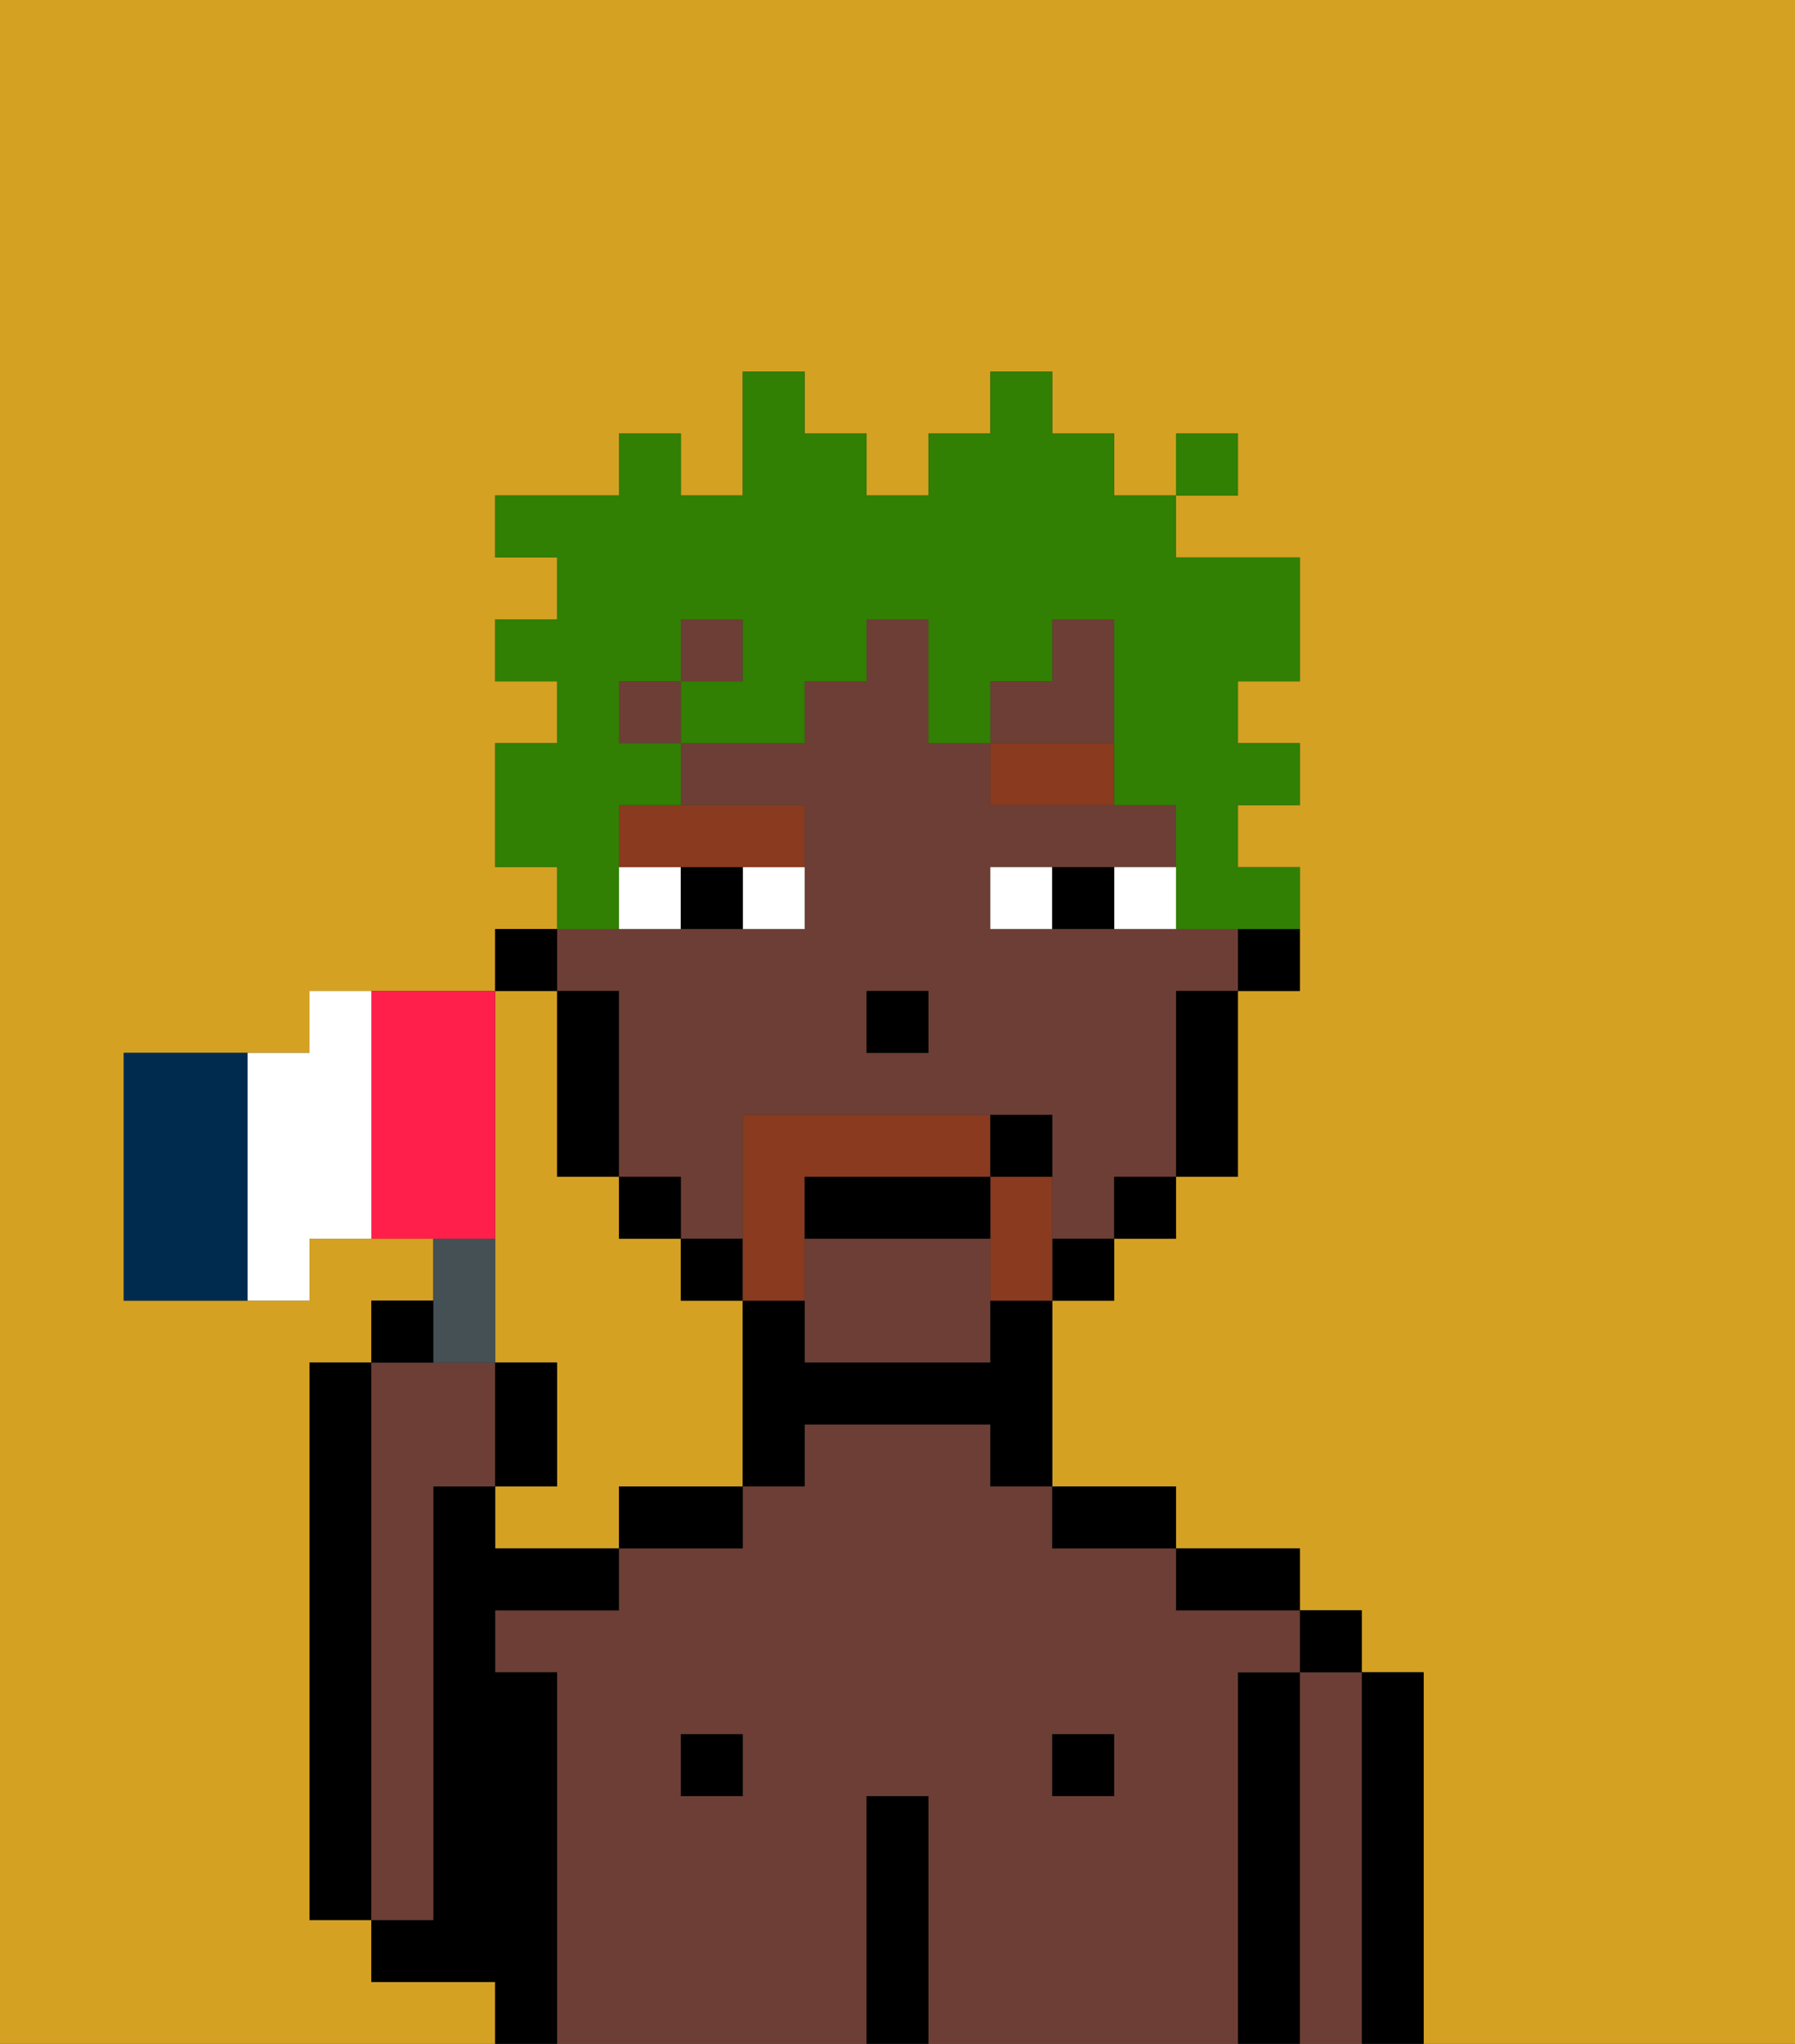 <svg xmlns="http://www.w3.org/2000/svg" viewBox="0 0 29 33"><rect x="0" y="0" width="29" height="33" fill="#333333" stroke="none"/><defs><style>polygon,rect,path{shape-rendering:crispedges;}.ib120-1{fill:#d4a122;}.ib120-2{fill:#000000;}.ib120-3{fill:#6d3e35;}.ib120-4{fill:#ffffff;}.ib120-5{fill:#893a1f;}.ib120-6{fill:#893a1f;}.ib120-7{fill:#317f03;}.ib120-8{fill:#455054;}.ib120-9{fill:#002b4f;}.ib120-10{fill:#ff1f4a;}</style></defs><path class="ib120-1" d="M8,19v3H9v2H8v1h2V24h2V21H11V20H10V19H9V16H8v3Z"/><path class="ib120-1" d="M8,32H6V31H5V22H6V21H7V20H5v1H2V17H5V16H8V15H9V14H8V12H9V11H8V10H9V9H8V8h2V7h1V8h1V6h1V7h1V8h1V7h1V6h1V7h1V8h1V7h1V8H19V9h2v2H20v1h1v1H20v1h1v2H20v3H19v1H18v1H17v3h2v1h2v1h1v1h1v6h6V0H0V33H8Z"/><path class="ib120-2" d="M6,22H5v9H6V22Z"/><path class="ib120-2" d="M23,27H22v6h1V27Z"/><path class="ib120-3" d="M22,27H21v6h1V27Z"/><rect class="ib120-2" x="21" y="26" width="1" height="1"/><path class="ib120-2" d="M21,27H20v6h1V27Z"/><path class="ib120-3" d="M20,27h1V26H19V25H17V24H16V23H13v1H12v1H10v1H8v1H9v6h5V29h1v4h5V27Zm-8,2H11V28h1Zm6,0H17V28h1Z"/><path class="ib120-2" d="M20,26h1V25H19v1Z"/><rect class="ib120-2" x="17" y="28" width="1" height="1"/><path class="ib120-2" d="M18,25h1V24H17v1Z"/><path class="ib120-2" d="M15,29H14v4h1V29Z"/><rect class="ib120-2" x="11" y="28" width="1" height="1"/><path class="ib120-2" d="M10,25h2V24H10Z"/><path class="ib120-2" d="M9,27H8V26h2V25H8V24H7v7H6v1H8v1H9V27Z"/><path class="ib120-3" d="M7,30V24H8V22H6v9H7Z"/><path class="ib120-2" d="M20,16h1V15H20Z"/><rect class="ib120-3" x="10" y="11" width="1" height="1"/><path class="ib120-3" d="M10,16v3h1v1h1V18h5v2h1V19h1V16h1V15H16V14h3V13H16V12H15V10H14v1H13v1H11v1h2v2H9v1Zm4,0h1v1H14Z"/><polygon class="ib120-3" points="18 11 18 10 17 10 17 11 16 11 16 12 18 12 18 11"/><rect class="ib120-3" x="11" y="10" width="1" height="1"/><path class="ib120-3" d="M13,21v1h3V20H13Z"/><path class="ib120-2" d="M19,17v2h1V16H19Z"/><rect class="ib120-2" x="18" y="19" width="1" height="1"/><rect class="ib120-2" x="17" y="20" width="1" height="1"/><path class="ib120-2" d="M16,22H13V21H12v3h1V23h3v1h1V21H16Z"/><rect class="ib120-2" x="11" y="20" width="1" height="1"/><rect class="ib120-2" x="10" y="19" width="1" height="1"/><path class="ib120-2" d="M10,16H9v3h1V16Z"/><rect class="ib120-2" x="8" y="15" width="1" height="1"/><rect class="ib120-2" x="14" y="16" width="1" height="1"/><path class="ib120-4" d="M12,15h1V14H12Z"/><path class="ib120-4" d="M10,14v1h1V14Z"/><path class="ib120-4" d="M18,14v1h1V14Z"/><path class="ib120-4" d="M16,14v1h1V14Z"/><path class="ib120-2" d="M11,14v1h1V14Z"/><path class="ib120-2" d="M17,14v1h1V14Z"/><path class="ib120-5" d="M16,12v1h2V12Z"/><path class="ib120-5" d="M10,14h3V13H10Z"/><path class="ib120-6" d="M17,19H16v2h1V19Z"/><path class="ib120-6" d="M13,20V19h3V18H12v3h1Z"/><path class="ib120-2" d="M13,20h3V19H13Z"/><path class="ib120-2" d="M17,19V18H16v1Z"/><path class="ib120-7" d="M10,14V13h1V12H10V11h1V10h1v1H11v1h2V11h1V10h1v2h1V11h1V10h1v3h1v2h2V14H20V13h1V12H20V11h1V9H19V8H18V7H17V6H16V7H15V8H14V7H13V6H12V8H11V7H10V8H8V9H9v1H8v1H9v1H8v2H9v1h1Z"/><rect class="ib120-7" x="19" y="7" width="1" height="1"/><path class="ib120-8" d="M8,22V20H7v2Z"/><path class="ib120-2" d="M7,21H6v1H7Z"/><path class="ib120-2" d="M9,22H8v2H9Z"/><path class="ib120-9" d="M3,17H2v4H4V17Z"/><path class="ib120-10" d="M8,19V16H6v4H8Z"/><path class="ib120-4" d="M5,16v1H4v4H5V20H6V16Z"/></svg>